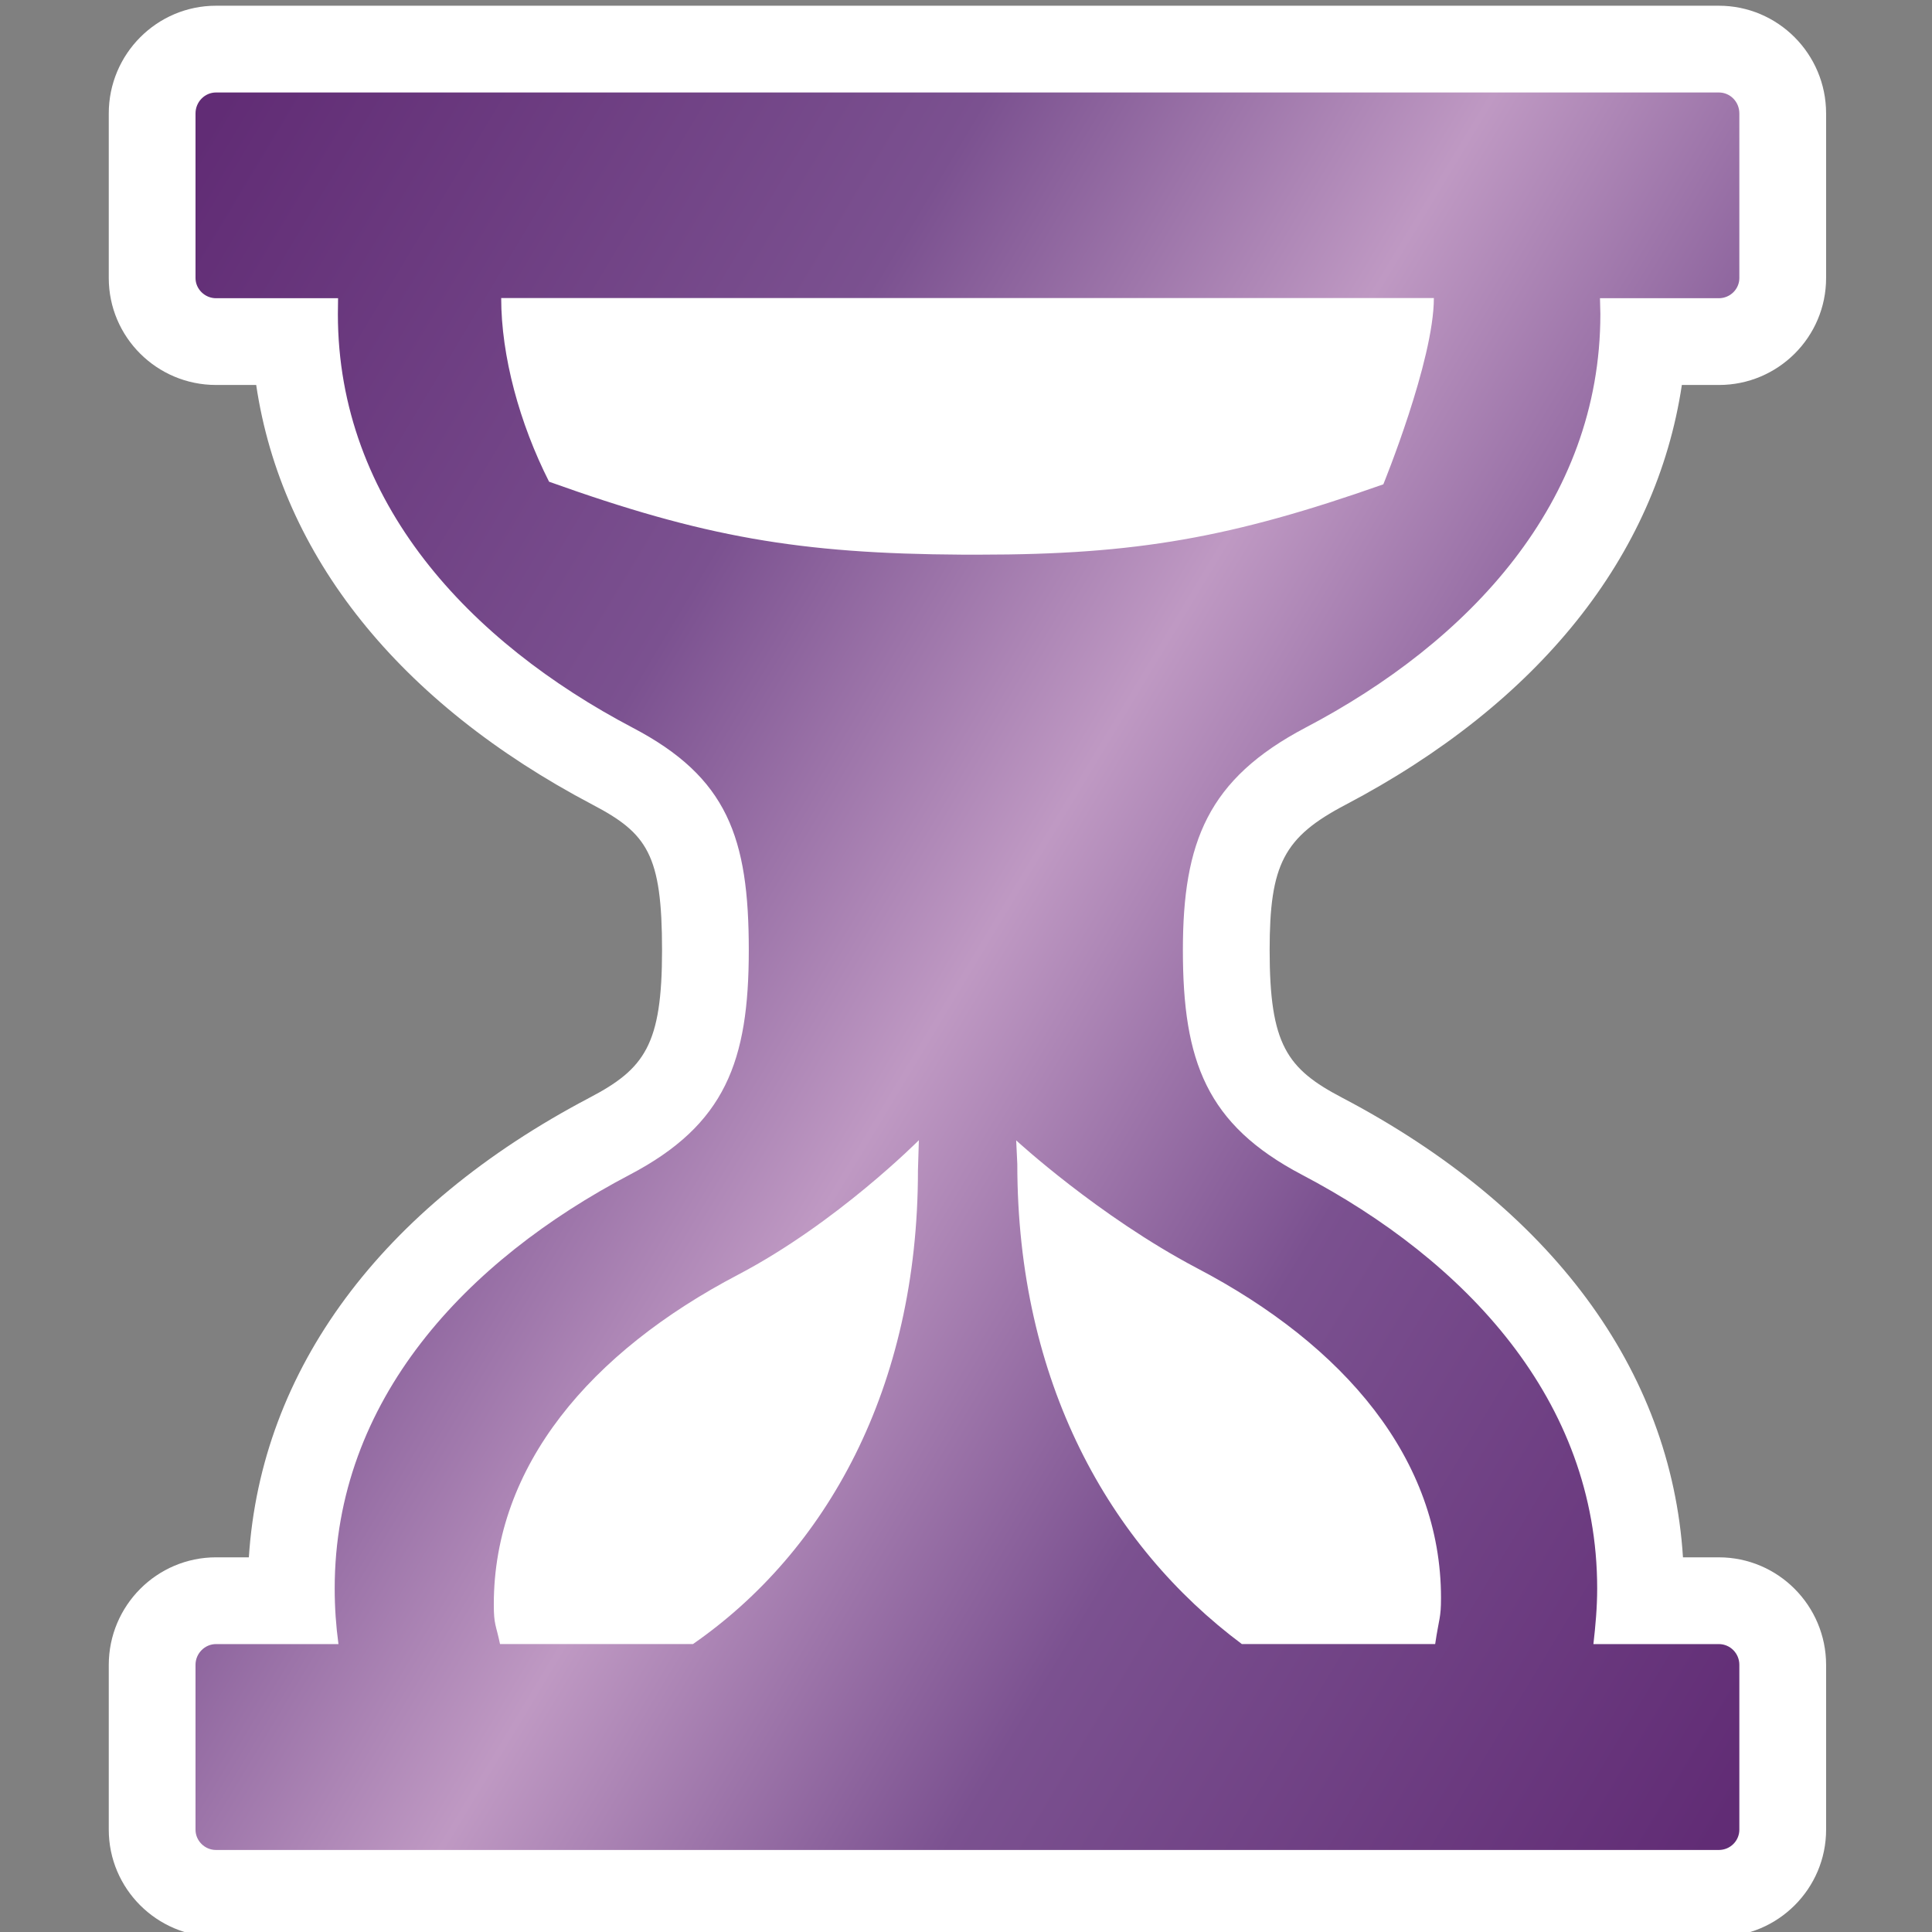 <?xml version="1.0" encoding="UTF-8" standalone="no"?>
<!-- Created with Inkscape (http://www.inkscape.org/) -->

<svg
   xmlns:dc="http://purl.org/dc/elements/1.1/"
   xmlns:cc="http://creativecommons.org/ns#"
   xmlns:rdf="http://www.w3.org/1999/02/22-rdf-syntax-ns#"
   xmlns:svg="http://www.w3.org/2000/svg"
   xmlns="http://www.w3.org/2000/svg"
   xmlns:xlink="http://www.w3.org/1999/xlink"
   xmlns:sodipodi="http://sodipodi.sourceforge.net/DTD/sodipodi-0.dtd"
   xmlns:inkscape="http://www.inkscape.org/namespaces/inkscape"
   version="1.1"
   width="675"
   height="675"
   id="svg6069"
   sodipodi:docname="time spiral timeshifted.svg"
   inkscape:version="0.92.2 5c3e80d, 2017-08-06">
  <rect width="100%" height="100%" fill="#808080" stroke="none"/>
  <sodipodi:namedview
     pagecolor="#ffffff"
     bordercolor="#666666"
     borderopacity="1"
     objecttolerance="10"
     gridtolerance="10"
     guidetolerance="10"
     inkscape:pageopacity="0"
     inkscape:pageshadow="2"
     inkscape:window-width="640"
     inkscape:window-height="480"
     id="namedview28"
     showgrid="false"
     inkscape:zoom="0.34962963"
     inkscape:cx="149.33557"
     inkscape:cy="268.50995"
     inkscape:window-x="0"
     inkscape:window-y="0"
     inkscape:window-maximized="0"
     inkscape:current-layer="svg6069" />
  <defs
     id="defs6071">
    <linearGradient
       x1="0"
       y1="0"
       x2="1"
       y2="0"
       id="linearGradient638"
       gradientUnits="userSpaceOnUse"
       gradientTransform="matrix(39.479,-22.793,-22.793,-39.479,213.308,157.907)"
       spreadMethod="pad">
      <stop
         id="stop640"
         style="stop-color:#612c75;stop-opacity:1"
         offset="0" />
      <stop
         id="stop642"
         style="stop-color:#7b5190;stop-opacity:1"
         offset="0.3" />
      <stop
         id="stop644"
         style="stop-color:#bf99c3;stop-opacity:1"
         offset="0.5" />
      <stop
         id="stop646"
         style="stop-color:#7b5190;stop-opacity:1"
         offset="0.7" />
      <stop
         id="stop648"
         style="stop-color:#612c75;stop-opacity:1"
         offset="1" />
    </linearGradient>
    <linearGradient
       x1="0"
       y1="0"
       x2="1"
       y2="0"
       id="linearGradient2991"
       xlink:href="#linearGradient638"
       gradientUnits="userSpaceOnUse"
       gradientTransform="matrix(665.856,384.432,-384.432,665.856,5.104,147.13)"
       spreadMethod="pad" />
  </defs>
  <path
     d="M 600.506,676.65 H 75.477 C 54.799,676.65 38,659.851 38,639.241 v -57.531 c 0,-20.745 16.799,-37.612 37.477,-37.612 h 11.469 c 4.217,-65.492 46.062,-122.213 118.991,-160.567 19.362,-10.137 25.367,-18.57 25.367,-51.577 0,-33.345 -5.144,-40.783 -24.254,-50.801 C 139.332,245.515 98.347,194.123 89.51,134.501 H 75.477 C 54.799,134.501 38,117.77 38,97.143 V 39.629 C 38,18.866 54.799,2 75.477,2 H 600.506 C 621.201,2 638,18.866 638,39.629 v 57.514 c 0,20.627 -16.799,37.359 -37.426,37.359 h -12.97 c -8.973,59.757 -49.873,111.081 -117.473,146.652 -21.606,11.334 -26.547,20.813 -26.547,50.801 0,33.007 5.988,41.44 25.367,51.577 72.997,38.354 114.893,95.075 119.042,160.567 h 12.515 c 20.695,0 37.494,16.866 37.494,37.612 v 57.531 c 0,20.611 -16.799,37.409 -37.494,37.409"
     inkscape:connector-curvature="0"
     id="path634"
     style="fill:#ffffff;fill-opacity:1;fill-rule:nonzero;stroke:none" />
  <path
     d="m 75.477,32.309 c -3.947,0 -7.168,3.289 -7.168,7.32 v 0 57.514 c 0,3.812 3.221,7.05 7.168,7.05 v 0 h 42.638 l -0.068,5.532 c 0,65.812 46.045,114.572 103.036,144.544 v 0 c 33.075,17.338 40.53,38.354 40.53,77.686 v 0 c 0,38.809 -8.18,60.938 -41.575,78.462 v 0 c -57.126,29.971 -103.103,78.664 -103.103,144.544 v 0 c 0,6.73 0.455,13.054 1.316,19.447 v 0 H 75.477 c -3.947,0 -7.168,3.289 -7.168,7.236 v 0 57.598 c 0,3.879 3.221,7.101 7.168,7.101 v 0 H 600.506 c 4.031,0 7.185,-3.221 7.185,-7.101 v 0 -57.598 c 0,-3.947 -3.154,-7.236 -7.185,-7.236 v 0 h -43.802 c 0.725,-6.392 1.316,-12.717 1.316,-19.447 v 0 c 0,-65.88 -46.129,-114.572 -103.171,-144.544 v 0 c -33.345,-17.524 -41.575,-39.653 -41.575,-78.462 v 0 c 0,-37.814 8.754,-59.757 42.756,-77.686 v 0 c 57.059,-29.904 103.103,-78.664 103.103,-144.544 v 0 l -0.135,-5.532 h 41.508 c 4.031,0 7.185,-3.238 7.185,-7.05 v 0 -57.514 c 0,-4.031 -3.154,-7.32 -7.185,-7.32 v 0 H 75.477 Z M 336.313,193.786 c -57.177,-0.32 -90.589,-6.19 -144.476,-25.485 v 0 c -10.339,-20.425 -16.731,-43.886 -16.731,-64.176 v 0 h 325.856 c 0,21.876 -17.659,65.087 -17.659,65.087 v 0 c -52.909,18.654 -86.507,24.574 -140.985,24.574 v 0 c -1.973,0 -3.964,0 -6.004,0 M 172.525,560.509 c 0,-48.305 33.665,-88.092 85.394,-115.18 v 0 c 34.525,-18.114 63.114,-46.973 63.114,-46.973 v 0 l -0.32,10.541 c 0,76.303 -32.164,133.294 -78.614,165.509 v 0 h -67.398 c -1.45,-6.915 -2.176,-6.662 -2.176,-13.898 m 182.898,-153.854 -0.388,-8.231 c 0,0 28.723,26.48 63.114,44.611 v 0 c 51.712,27.07 85.309,66.875 85.309,115.23 v 0 c 0,7.118 -0.658,6.848 -2.041,16.141 v 0 H 433.885 C 387.57,539.814 355.423,482.891 355.423,406.655"
     inkscape:connector-curvature="0"
     id="path650"
     style="fill:url(#linearGradient2991);fill-opacity:1;fill-rule:nonzero;stroke:none" />
</svg>
